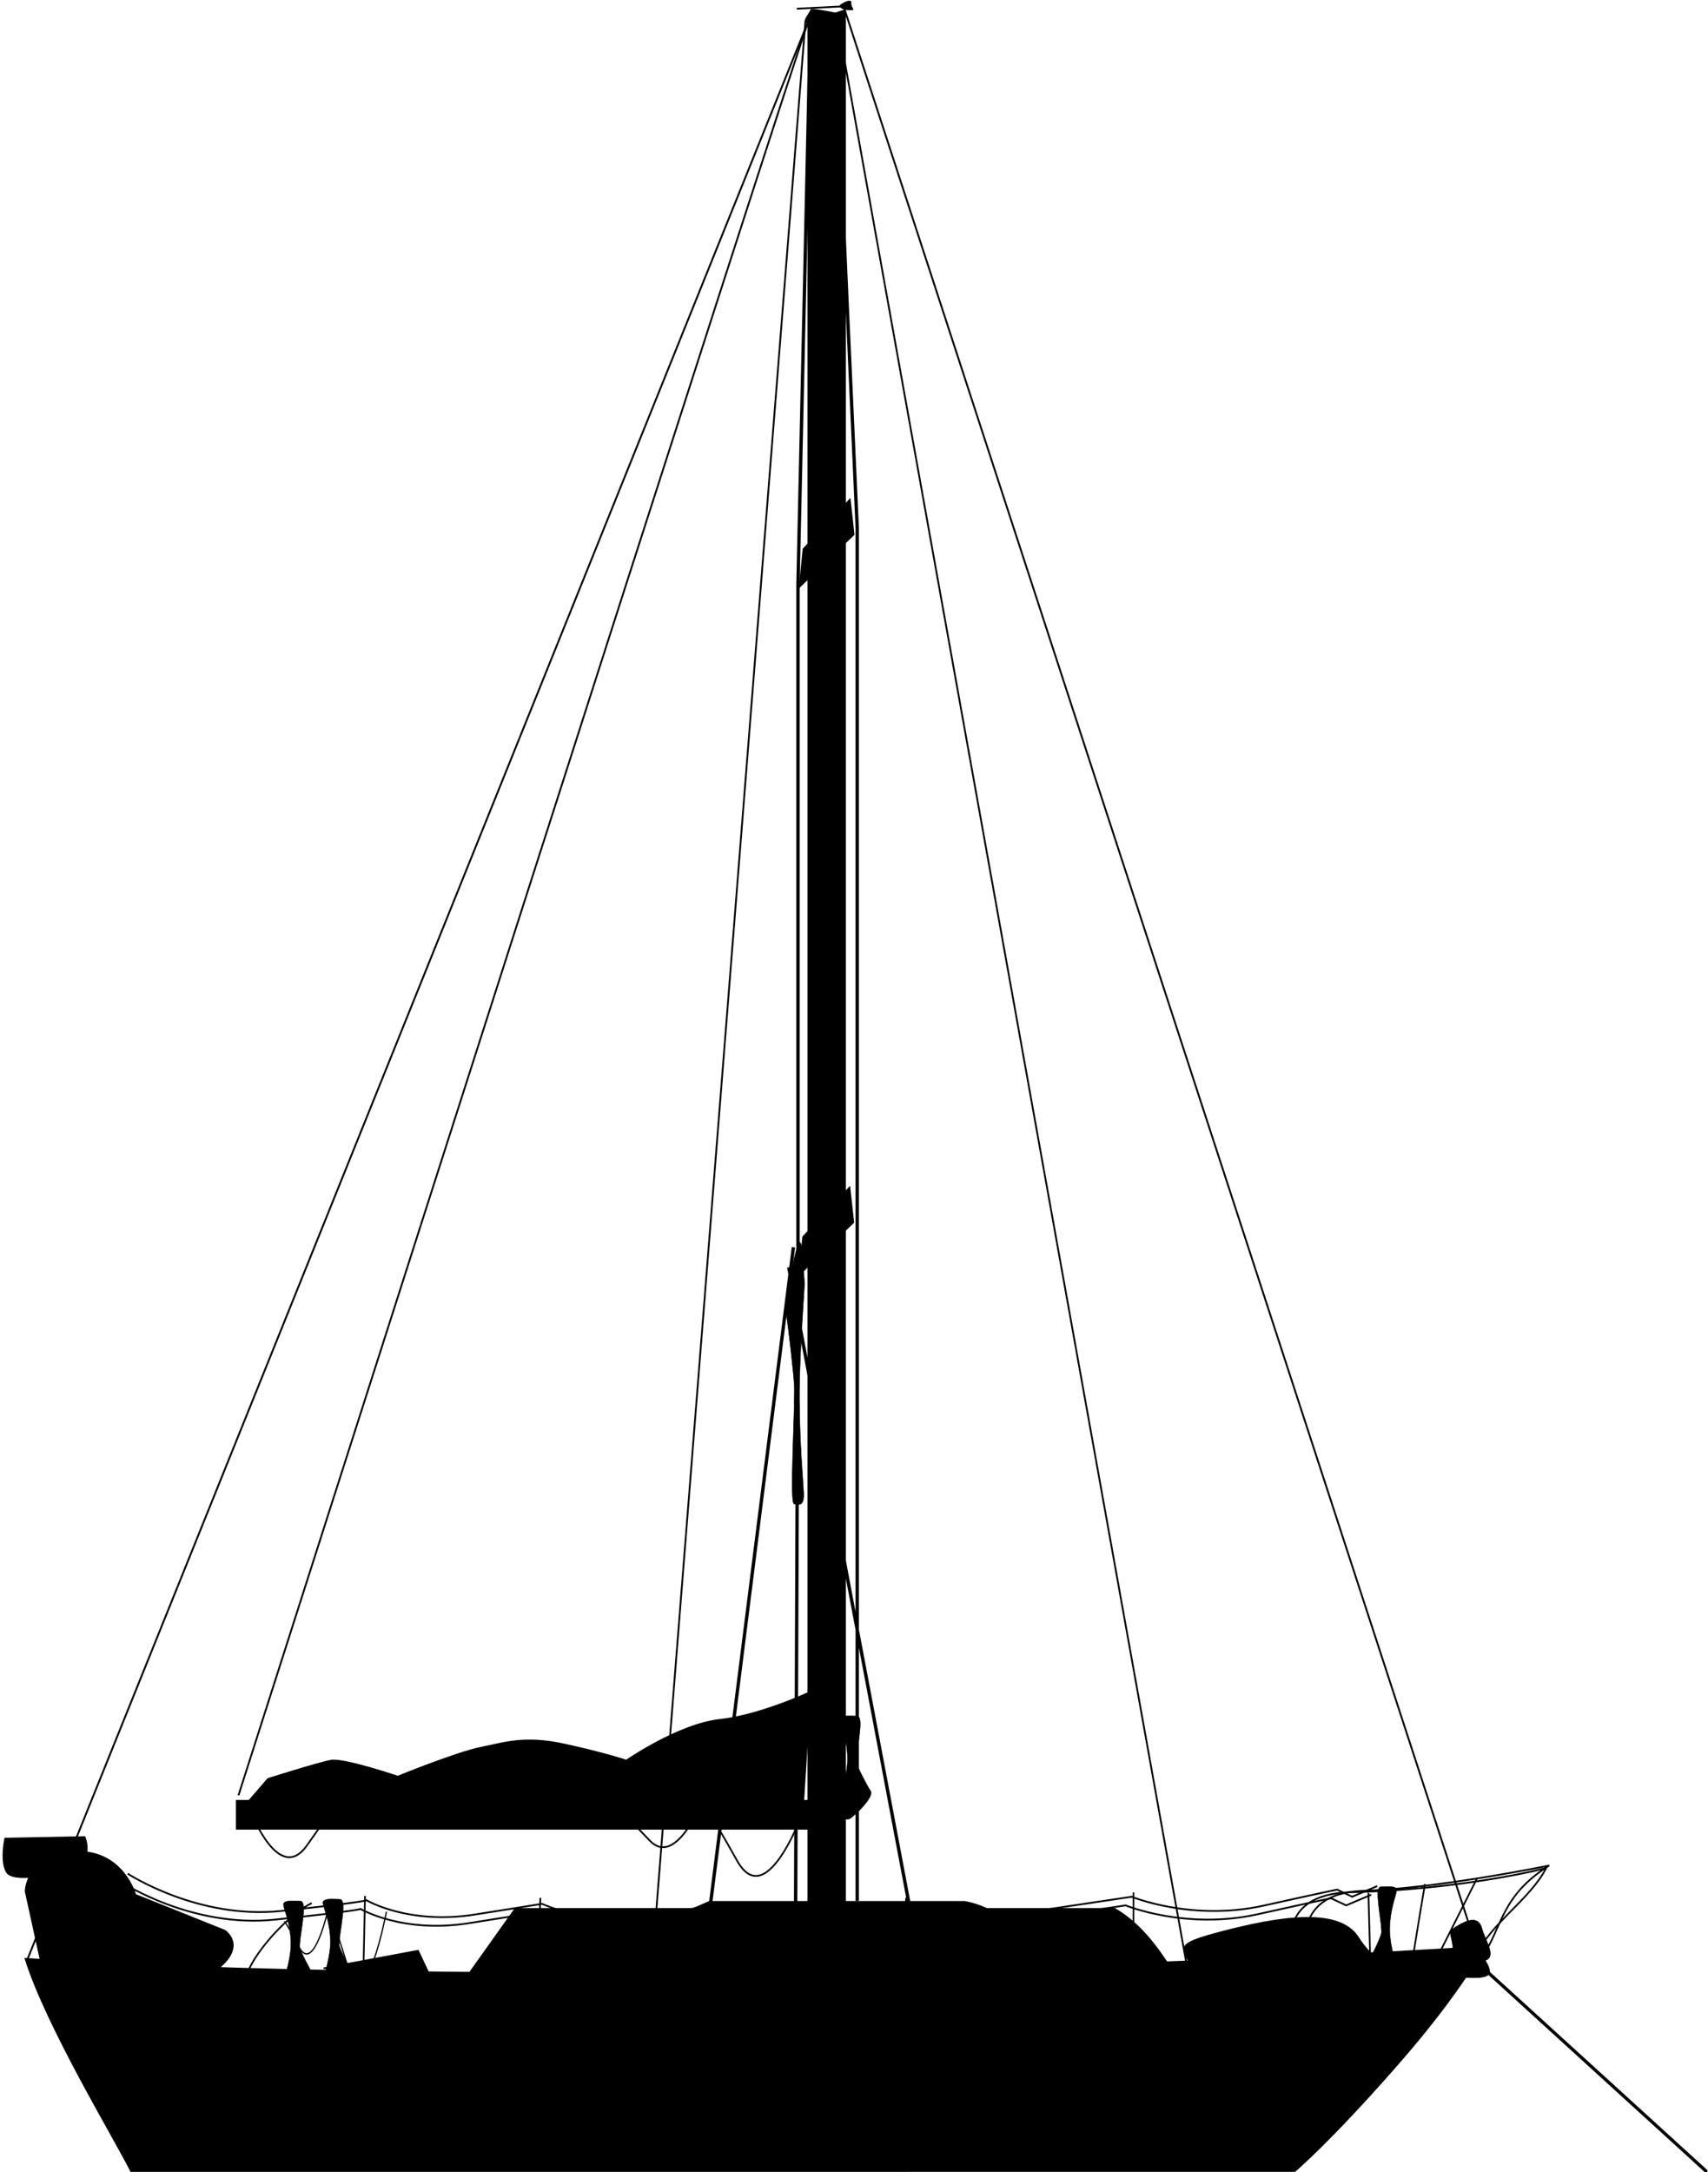 <svg xmlns="http://www.w3.org/2000/svg" height="335.42" width="263.83" viewBox="0 0 263.832 335.429"><g stroke="#000"><path transform="matrix(.517 0 0 .549 -728.94 119.97)" d="M1796.79 392.107s10.074-7.904 30.243-29.564c20.169-21.66 26.22-33.474 26.22-33.474-143.93 8.397-333.41 9.807-435.69 3.361 6.382 19.041 26.346 49.947 31.527 59.677z" fill-rule="evenodd" stroke-width=".493"/><path transform="matrix(.517 0 0 .549 -728.94 119.97)" fill-rule="evenodd" stroke-width=".542" d="M1662.4 332.47v-548.08l-10.936 3.485v545.21z"/><path transform="matrix(.517 0 0 .549 -728.94 119.97)" fill-rule="evenodd" stroke-width=".751" d="M1650.2 318.53l-86.254-.015-14.098 18.662 209.74-2.017c-4.511-6.581-9.466-12.718-16.638-16.638-40.426.002-64.354.005-92.75.008z"/><path transform="matrix(.517 0 0 .549 -728.94 119.97)" fill="none" stroke-width=".546" d="M1651.7-213.14l-233.6 545.79"/><path transform="matrix(.517 0 0 .549 -728.94 119.97)" fill="none" stroke-width=".544" d="M1661.8-217.27l188.93 545.36"/><path d="M125.653 282.383H36.579v-4.3h89.467z" fill-rule="evenodd" stroke-width=".276"/><path d="M38.363 278.245l3.058-3.526s7.786-2.468 9.732-2.82c1.946-.353 10.288 2.468 10.288 2.468s9.244-3.757 12.858-4.462c3.615-.705 6.604-1.885 13-.474 6.395 1.41 9.453 2.467 9.453 2.467s8.045-5.59 14.44-6.295c6.396-.705 13.921-4.281 13.921-4.281l-1.112 17.629z" fill-rule="evenodd" stroke-width=".31"/><path d="M9.237 289.333c-1.027 0-7.192 1.426-8.22-.237-1.027-1.663-.256-5.227-.256-5.227l12.329-.238s1.284 2.851-1.027 4.514c-2.312 1.664-2.826 1.188-2.826 1.188z" fill-rule="evenodd" stroke-width=".173"/><path transform="matrix(.517 0 0 .549 -728.94 119.97)" fill="none" stroke-width=".499" d="M1587.6 319.04l1.426 14.973m211.774-1.453s-6.417-18.539 16.4-19.252c22.817-.713 55.616-7.13 55.616-7.13-14.381 8.556-13.931 17.113-19.965 25.669"/><path transform="matrix(.517 0 0 .549 -728.94 119.97)" stroke-width=".756" d="M1652 327.84v-3.975l2.899-.33a306.68 306.68 0 0 0 5.042-.62l2.143-.29v9.19H1652v-3.975z"/><path transform="matrix(.517 0 0 .549 -728.94 119.97)" fill-rule="evenodd" stroke-width=".499" d="M1417.6 313.44c0-2.017 2.017-11.092 15.63-11.092s17.142 12.1 17.142 12.1l26.722 10.084s6.554 4.033-2.017 10.588c-8.57 6.554-52.435 0-52.435 0z"/><path transform="matrix(.517 0 0 .549 -728.94 119.97)" fill="none" stroke-width=".499" d="M1851.2 309.89l-11.48 21.462m-20.92-17.472l.5 17.469m16.4-19.959a1540.185 1540.185 0 0 0-3.494 19.965"/><path transform="matrix(.517 0 0 .549 -728.94 119.97)" fill="none" stroke-width=".501" d="M1796.5 332.21s-6.728-18.029 17.182-18.523c33.185-.686 59.007-6.86 58.271-6.86-4.698 8.8-16.807 15.75-20.918 24.697"/><path transform="matrix(.517 0 0 .549 -728.94 119.97)" fill="none" stroke-width=".499" d="M1448.1 308.48s20.963 12.977 45.919 10.481c24.956-2.496 25.455-2.995 25.455-2.995s12.478 6.988 32.443 3.993l19.965-2.994s17.968 7.486 33.441 3.992l15.473-3.493s12.977 5.989 27.95 5.49c14.974-.5 31.943-6.489 31.943-6.489s-3.494 8.485 31.943 3.494l35.437-4.991s17.968 6.988 39.43 2.496 21.961-4.492 21.961-4.492l4.492 1.996 7.487-2.995M1519 314.76l-.5 21.961m52.9-21.461l-.998 21.462M1680.7 315.26l-2.496 24.956M1621.3 316.76l.5 22.959m126.8-25.959v22.46M1648-216.07l14.823-.706"/><path transform="matrix(.517 0 0 .549 -728.94 119.97)" fill-rule="evenodd" stroke-width=".293" d="M1662-214.33s-9.85-2.104-9.85-1.339c0 .765-3.583 4.017 0 3.443 3.581-.574 9.85-2.104 9.85-2.104z"/><path transform="matrix(.517 0 0 .549 -728.94 119.97)" fill-rule="evenodd" stroke-width=".111" d="M1660.9-217.07c.821-.62 3.614-2.01 3.37-.57-.244 1.44 1.923 2.137-.97 1.898-2.891-.24-2.4-1.328-2.4-1.328z"/><path transform="matrix(.517 0 0 .549 -728.94 119.97)" fill="none" stroke-width=".533" d="M1652-213.91c-2.117 3.223-170.8 500.33-170.8 500.33"/><path transform="matrix(.517 0 0 .549 -728.94 119.97)" fill="none" stroke-width=".529" d="M1660.5-210.79l104.46 547.33"/><path transform="matrix(.517 0 0 .549 -728.94 119.97)" fill="none" stroke-width=".499" d="M1650.6 289.24s-11.294 31.058-20.47 15.529c-9.176-15.529-10.588-16.235-10.588-16.235s-7.764 18.352-15.529 10.588c-7.764-7.764-7.764-7.059-7.764-7.059M1484.7 290.65s8.47 21.176 16.941 9.882l8.47-11.294v-.706l.706-2.117"/><path transform="matrix(.517 0 0 .549 -728.94 119.97)" fill-rule="evenodd" stroke-width=".525" d="M1768.2 346.41c1.562-16.925-14.055-16.22 5.466-21.156 19.52-4.936 36.699-7.052 42.165 1.41 5.466 8.463 25.767 19.746 3.904 21.862-21.863 2.116-51.535-2.115-51.535-2.115z"/><path transform="matrix(.517 0 0 .549 -728.94 119.97)" fill-rule="evenodd" stroke-width=".143" d="M1844.1 332.06c.283-6.983-2.544-6.692.99-8.728 3.533-2.037 6.642-2.91 7.631.582.99 3.491 4.664 8.146.707 9.019-3.957.873-9.328-.873-9.328-.873z"/><path transform="matrix(.517 0 0 .549 -728.94 119.97)" fill="none" stroke-width=".531" d="M1650.6-212.74l-45.165 538.69"/><path transform="matrix(.517 0 0 .549 -728.94 119.97)" fill="none" stroke-width=".499" d="M1493.2 340.06c-22.284 7.769-1.516-18.164 9.882-23.293"/><path transform="matrix(.517 0 0 .549 -728.94 119.97)" fill-rule="evenodd" stroke-width=".499" d="M1506.6 335.12l28.234-4.941 4.941 9.882 3.53 6.353"/><path transform="matrix(.517 0 0 .549 -728.94 119.97)" fill-rule="evenodd" stroke-width=".177" d="M1658.6 316.26l-36.717-.002-6.001 2.436 89.283-.263c-1.92-.86-4.03-1.66-7.083-2.172l-39.482.001z"/><path transform="matrix(.517 0 0 .549 -728.94 119.97)" fill="none" stroke-width=".499" d="M1446.3 310.91s20.963 12.977 45.919 10.481c24.956-2.496 25.455-2.995 25.455-2.995s12.478 6.988 32.442 3.993l19.965-2.994s17.968 7.486 33.441 3.992l15.473-3.493s12.977 5.989 27.95 5.49c14.974-.5 31.943-6.489 31.943-6.489s-3.494 8.485 31.943 3.494l35.437-4.991s17.968 6.988 39.43 2.496 21.961-4.492 21.961-4.492l4.492 1.996 7.487-2.995"/><path transform="matrix(.517 0 0 .549 -728.94 119.97)" fill="none" stroke-width=".375" d="M1525.4 319.17s-6.33 31.258-11.473 15.629-5.934-16.339-5.934-16.339-4.352 18.471-8.704 10.656c-4.352-7.814-4.352-7.104-4.352-7.104"/><path transform="matrix(.517 0 0 .549 -728.94 119.97)" fill-rule="evenodd" stroke-width=".104" d="M1499.5 327.83c.885-6.192 2.064-11.647.147-11.647-1.916 0-5.307-.442-5.012 1.18.295 1.621 2.064 5.16 2.211 10.466.148 5.308-3.096 13.121-2.653 13.121s.737 6.192 3.98 3.686c3.244-2.506 6.487-6.192 5.602-7.371-.884-1.18-4.275-7.224-4.275-8.256s.147-1.77.147-1.77zm11.8-.5c.885-6.192 2.064-11.647.147-11.647-1.916 0-5.307-.442-5.012 1.18.295 1.621 2.064 5.16 2.211 10.466.148 5.308-3.096 13.121-2.653 13.121s.737 6.192 3.98 3.686c3.244-2.506 6.487-6.192 5.602-7.371-.884-1.18-4.275-7.224-4.275-8.256s.147-1.77.147-1.77z"/><path transform="matrix(.517 0 0 .549 -728.94 119.97)" fill-rule="evenodd" stroke-width=".101" d="M1822.7 323.8c-.822-6.193-1.918-11.648-.137-11.648s4.932-.442 4.658 1.18-1.918 5.16-2.055 10.469c-.137 5.308 2.877 13.123 2.466 13.123s-.685 6.192-3.699 3.686c-3.014-2.507-6.028-6.193-5.206-7.373.822-1.18 3.973-7.225 3.973-8.257s-.137-1.769-.137-1.769z"/><path transform="matrix(.517 0 0 .549 -728.94 119.97)" fill-rule="evenodd" stroke-width=".139" d="M1842.5 336.83c.318-5.787-2.864-5.546 1.114-7.233 3.978-1.688 7.479-2.412 8.593.482s5.251 6.751.796 7.474c-4.456.724-10.502-.723-10.502-.723z"/><path transform="matrix(.517 0 0 .549 -728.94 119.97)" fill-rule="evenodd" stroke-width=".125" d="M1647.3 174.97c-.5 15.683-1.167 29.499-.083 29.499s3.002 1.12 2.835-2.987-1.167-13.07-1.25-26.512c-.084-13.443 1.75-33.233 1.5-33.233s-.417-15.683-2.251-9.336c-1.835 6.348-3.67 15.683-3.169 18.67.5 2.988 2.418 18.297 2.418 20.911 0 2.614-.083 4.481-.083 4.481z"/><path transform="matrix(.517 0 0 .549 -728.94 119.97)" d="M1850.4 332.7l69.247 59.407" fill="none" stroke-width=".938" stroke-linecap="round"/><path transform="matrix(.517 0 0 .549 -728.94 119.97)" fill-rule="evenodd" stroke-width=".877" d="M1650.1 129.47l-1.08 9.978 15.665-14.254-1.08-9.265zm.1-193.472l-1.08 9.978 15.665-14.254-1.08-9.265z"/><path transform="matrix(.517 0 0 .549 -728.94 119.97)" fill="none" stroke-width="1.003" d="M1651.9-205.01l-3.535 150.72v193.38l-.707 179.16"/><path transform="matrix(.517 0 0 .549 -728.94 119.97)" fill="none" d="M1659.7-202.89l6.364 132.94v386.08M1647 132.28l-24.749 184.55m23.349-178.89l36.062 179.61"/><path transform="matrix(.517 0 0 .549 -728.94 119.97)" fill-rule="evenodd" stroke-width=".104" d="M1665.8 275.8c.885-6.192 2.064-11.647.147-11.647-1.916 0-5.307-.442-5.012 1.18.295 1.621 2.064 5.16 2.211 10.466.148 5.308-3.096 13.121-2.653 13.121s.737 6.192 3.98 3.686c3.244-2.506 6.487-6.192 5.602-7.371-.884-1.18-4.275-7.224-4.275-8.256s.147-1.77.147-1.77z"/></g></svg>